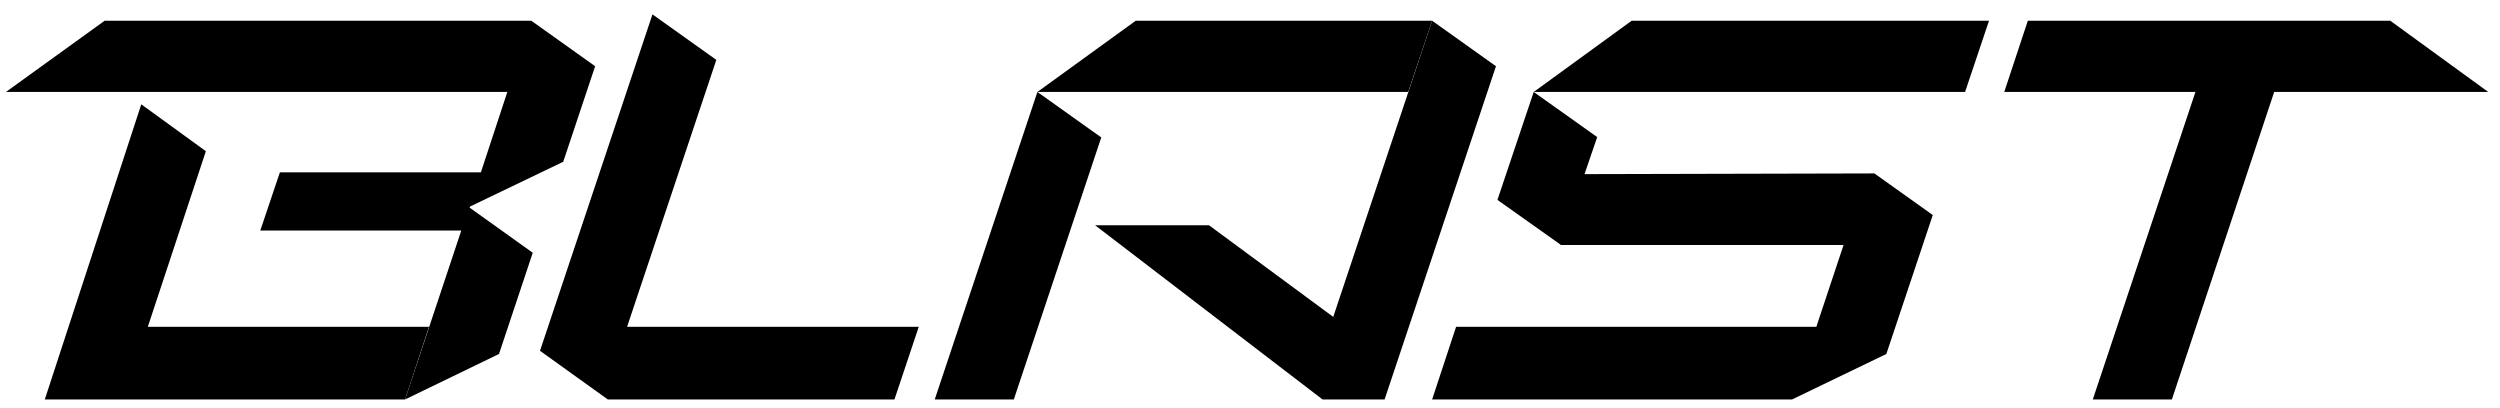<svg width="141" height="23" viewBox="0 0 141 23" xmlns="http://www.w3.org/2000/svg">
  <path
    d="M140.336 5.186L134.811 1.169H114.37L113.04 5.186H123.823L118.033 22.53H122.494L128.264 5.186H140.336Z"/>
  <path d="M64.055 1.169L58.509 5.186H79.421L80.772 1.169H64.055Z"/>
  <path d="M58.509 5.186L52.719 22.53H57.179L62.111 7.752L58.509 5.186Z"/>
  <path
    d="M80.772 1.169L74.736 19.248L76.843 19.089L68.188 12.704H61.763L74.592 22.53H78.091L84.373 3.735L80.772 1.169Z"/>
  <path
    d="M26.507 11.65L31.766 9.124L33.566 3.735L29.965 1.169H5.902L0.336 5.186H28.614L27.121 9.721H15.785L14.68 13.003H26.016L22.844 22.53L28.144 19.964L30.047 14.256L26.486 11.71L26.507 11.65Z"/>
  <path d="M8.337 18.432L11.611 8.528L7.968 5.883L2.526 22.53L22.844 22.53L24.195 18.432H8.337Z"/>
  <path
    d="M40.401 3.377L36.799 0.811L30.456 19.785L34.282 22.53H50.447L51.818 18.433H35.367L40.401 3.377Z"/>
  <path
    d="M89.366 9.821L90.082 7.732L86.501 5.186L84.455 11.273L88.016 13.798V13.818H103.976L102.441 18.433H82.123L80.772 22.53H101.07L106.39 19.964L109.009 12.128L105.715 9.781L89.366 9.821Z"/>
  <path d="M92.026 1.169L86.501 5.186L110.83 5.186L112.181 1.169H92.026Z"/>
</svg>
